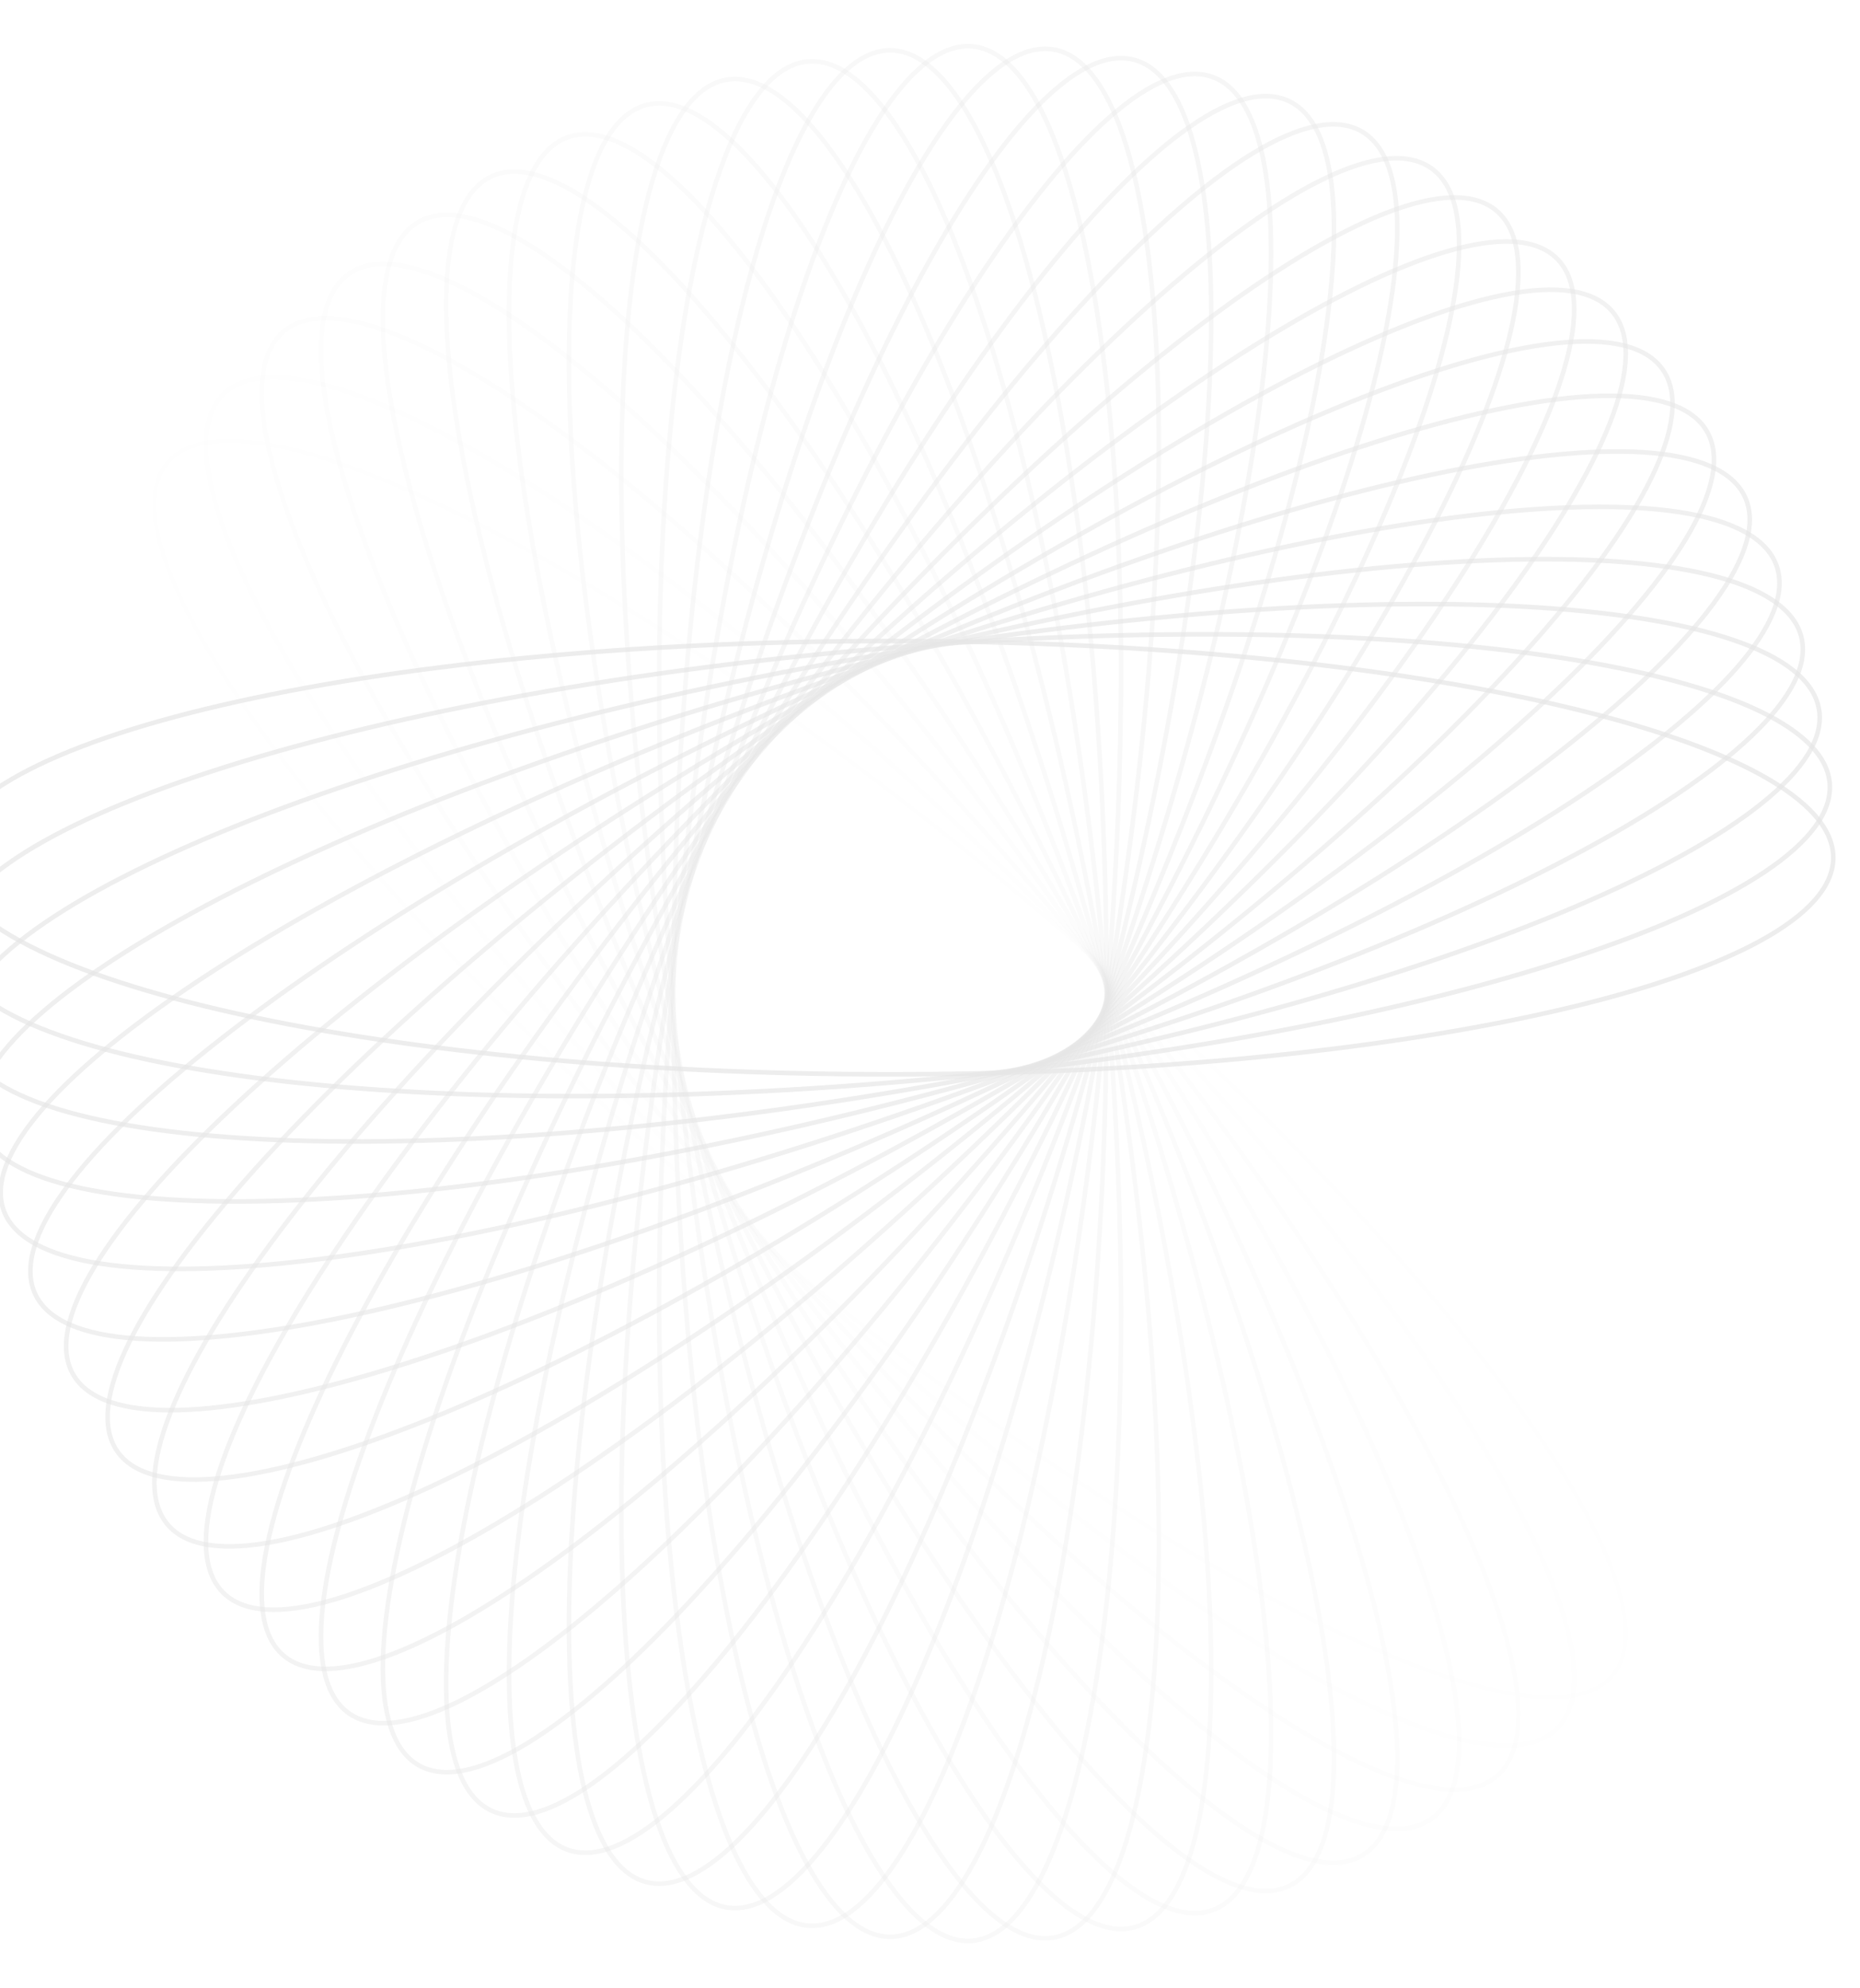 <svg width="815" height="871" viewBox="0 0 815 871" fill="none" xmlns="http://www.w3.org/2000/svg">
<g opacity="0.1">
<path opacity="0.034" d="M73.402 202.762C77.458 197.929 83.581 194.921 91.658 193.71C99.744 192.497 109.726 193.096 121.38 195.425C144.687 200.084 174.476 211.62 208.735 229.049C277.239 263.899 363.418 322.201 451.016 395.704C538.613 469.207 610.995 543.953 657.211 605.365C680.323 636.077 696.858 663.41 705.493 685.554C709.811 696.627 712.134 706.353 712.343 714.526C712.553 722.692 710.654 729.244 706.598 734.077C702.542 738.911 696.42 741.918 688.342 743.13C680.256 744.343 670.274 743.744 658.62 741.415C635.313 736.756 605.524 725.219 571.265 707.791C502.761 672.941 416.582 614.638 328.984 541.135C241.387 467.632 169.005 392.887 122.79 331.475C99.677 300.763 83.142 273.43 74.507 251.286C70.189 240.213 67.867 230.487 67.657 222.313C67.447 214.148 69.346 207.596 73.402 202.762Z" stroke="black" stroke-opacity="0.72" stroke-width="2"/>
<path opacity="0.069" d="M97.76 172.873C102.222 168.412 108.583 165.949 116.736 165.446C124.897 164.943 134.788 166.409 146.195 169.746C169.008 176.418 197.678 190.507 230.288 210.855C295.494 251.543 376.263 317.135 457.121 397.992C537.979 478.85 603.571 559.62 644.258 624.826C664.606 657.436 678.696 686.106 685.368 708.918C688.704 720.325 690.171 730.217 689.667 738.378C689.164 746.53 686.702 752.892 682.24 757.353C677.778 761.815 671.417 764.278 663.264 764.78C655.103 765.284 645.212 763.817 633.805 760.481C610.992 753.809 582.323 739.72 549.713 719.372C484.507 678.684 403.737 613.092 322.879 532.234C242.021 451.377 176.43 370.607 135.742 305.401C115.394 272.791 101.305 244.121 94.632 221.309C91.296 209.902 89.83 200.01 90.333 191.849C90.836 183.697 93.298 177.335 97.76 172.873Z" stroke="black" stroke-opacity="0.72" stroke-width="2"/>
<path opacity="0.103" d="M124.342 145.207C129.176 141.151 135.728 139.253 143.893 139.462C152.067 139.672 161.793 141.995 172.866 146.313C195.01 154.948 222.342 171.482 253.055 194.595C314.467 240.811 389.212 313.193 462.715 400.79C536.218 488.387 594.521 574.566 629.37 643.07C646.799 677.33 658.336 707.118 662.994 730.425C665.324 742.08 665.923 752.062 664.71 760.147C663.498 768.225 660.491 774.348 655.657 778.404C650.824 782.46 644.271 784.358 636.106 784.149C627.933 783.939 618.206 781.616 607.134 777.298C584.989 768.663 557.657 752.129 526.944 729.016C465.533 682.8 390.787 610.418 317.284 522.821C243.781 435.224 185.479 349.045 150.629 280.541C133.2 246.281 121.663 216.493 117.005 193.185C114.675 181.531 114.077 171.549 115.289 163.463C116.501 155.386 119.508 149.263 124.342 145.207Z" stroke="black" stroke-opacity="0.72" stroke-width="2"/>
<path opacity="0.138" d="M152.947 119.95C158.115 116.331 164.808 115.011 172.924 115.931C181.048 116.853 190.535 120.014 201.189 125.281C222.496 135.813 248.284 154.667 276.865 180.368C334.015 231.761 402.168 310.381 467.756 404.052C533.345 497.722 583.915 588.654 612.661 659.935C627.038 695.583 635.935 726.264 638.544 749.888C639.849 761.701 639.575 771.697 637.662 779.647C635.751 787.588 632.222 793.425 627.053 797.045C621.884 800.664 615.192 801.984 607.076 801.064C598.952 800.142 589.465 796.981 578.811 791.714C557.503 781.182 531.716 762.328 503.134 736.627C445.984 685.234 377.832 606.613 312.243 512.943C246.655 419.273 196.085 328.34 167.338 257.06C152.962 221.412 144.065 190.731 141.456 167.106C140.151 155.294 140.424 145.298 142.337 137.348C144.248 129.407 147.778 123.569 152.947 119.95Z" stroke="black" stroke-opacity="0.72" stroke-width="2"/>
<path opacity="0.172" d="M183.356 97.271C188.82 94.116 195.602 93.384 203.607 95.008C211.62 96.634 220.795 100.611 230.95 106.785C251.258 119.135 275.305 140.164 301.537 168.259C353.99 224.437 415.031 308.698 472.206 407.729C529.382 506.759 571.834 601.753 594.258 675.268C605.473 712.033 611.662 743.372 612.203 767.134C612.473 779.016 611.329 788.95 608.731 796.703C606.135 804.447 602.11 809.955 596.645 813.11C591.181 816.265 584.399 816.997 576.394 815.372C568.381 813.746 559.206 809.77 549.051 803.595C528.743 791.246 504.696 770.216 478.464 742.121C426.011 685.944 364.97 601.682 307.794 502.652C250.619 403.622 208.167 308.628 185.743 235.113C174.528 198.348 168.339 167.008 167.798 143.246C167.528 131.364 168.672 121.43 171.27 113.678C173.866 105.933 177.891 100.426 183.356 97.271Z" stroke="black" stroke-opacity="0.72" stroke-width="2"/>
<path opacity="0.207" d="M215.336 77.315C221.055 74.648 227.875 74.51 235.708 76.826C243.549 79.144 252.342 83.905 261.92 90.941C281.075 105.014 303.197 128.059 326.881 158.333C374.238 218.869 427.703 308.13 476.03 411.766C524.356 515.403 558.368 613.735 574.3 688.925C582.267 726.527 585.701 758.287 584.169 782.006C583.403 793.866 581.397 803.662 578.133 811.159C574.872 818.648 570.383 823.783 564.664 826.45C558.945 829.117 552.125 829.255 544.292 826.939C536.451 824.621 527.658 819.86 518.08 812.824C498.925 798.751 476.803 775.706 453.119 745.432C405.762 684.896 352.297 595.635 303.97 491.999C255.644 388.362 221.633 290.03 205.7 214.84C197.733 177.237 194.299 145.478 195.831 121.759C196.598 109.899 198.603 100.102 201.867 92.606C205.128 85.117 209.618 79.981 215.336 77.315Z" stroke="black" stroke-opacity="0.72" stroke-width="2"/>
<path opacity="0.241" d="M248.646 60.208C254.576 58.05 261.382 58.507 268.983 61.496C276.592 64.489 284.937 69.999 293.865 77.843C311.721 93.531 331.75 118.417 352.705 150.64C394.606 215.073 440.088 308.654 479.198 416.108C518.309 523.562 543.62 624.484 552.938 700.776C557.599 738.931 558.251 770.868 554.657 794.364C552.86 806.112 550.009 815.696 546.104 822.88C542.203 830.056 537.282 834.781 531.353 836.939C525.424 839.097 518.618 838.64 511.016 835.651C503.407 832.658 495.062 827.148 486.134 819.304C468.279 803.616 448.249 778.73 427.294 746.507C385.393 682.074 339.911 588.493 300.801 481.039C261.691 373.585 236.379 272.663 227.061 196.371C222.401 158.216 221.748 126.279 225.342 102.784C227.139 91.035 229.99 81.451 233.896 74.267C237.797 67.091 242.717 62.366 248.646 60.208Z" stroke="black" stroke-opacity="0.72" stroke-width="2"/>
<path opacity="0.276" d="M283.033 46.061C289.128 44.428 295.868 45.476 303.18 49.117C310.499 52.761 318.332 58.977 326.543 67.57C342.963 84.754 360.747 111.291 378.814 145.218C414.94 213.057 452.093 310.246 481.689 420.7C511.285 531.154 527.704 633.898 530.338 710.712C531.655 749.127 529.522 781.001 523.894 804.093C521.08 815.64 517.404 824.939 512.887 831.755C508.376 838.564 503.062 842.842 496.967 844.475C490.872 846.108 484.132 845.06 476.82 841.419C469.501 837.775 461.668 831.559 453.457 822.966C437.037 805.782 419.253 779.245 401.186 745.318C365.06 677.479 327.907 580.29 298.311 469.836C268.715 359.382 252.296 256.638 249.662 179.824C248.345 141.409 250.478 109.535 256.106 86.443C258.921 74.896 262.596 65.597 267.113 58.781C271.625 51.972 276.938 47.694 283.033 46.061Z" stroke="black" stroke-opacity="0.72" stroke-width="2"/>
<path opacity="0.31" d="M318.233 34.949C324.447 33.854 331.071 35.486 338.037 39.75C345.011 44.018 352.272 50.893 359.703 60.169C374.563 78.719 389.966 106.704 405.008 142.077C435.084 212.807 463.625 312.864 483.481 425.477C503.338 538.09 510.74 641.875 506.669 718.626C504.633 757.009 499.73 788.576 492.11 811.09C488.301 822.347 483.828 831.291 478.735 837.687C473.647 844.077 467.981 847.876 461.767 848.971C455.553 850.067 448.93 848.435 441.963 844.171C434.989 839.903 427.728 833.028 420.297 823.752C405.437 805.202 390.034 777.216 374.992 741.844C344.916 671.114 316.375 571.057 296.519 458.444C276.662 345.831 269.26 242.046 273.331 165.295C275.367 126.911 280.27 95.345 287.89 72.831C291.699 61.574 296.172 52.63 301.265 46.233C306.353 39.844 312.019 36.045 318.233 34.949Z" stroke="black" stroke-opacity="0.72" stroke-width="2"/>
<path opacity="0.345" d="M353.98 26.936C360.266 26.386 366.722 28.589 373.29 33.444C379.865 38.304 386.5 45.785 393.094 55.673C406.281 75.448 419.186 104.67 431.088 141.218C454.885 214.301 474.596 316.465 484.563 430.38C494.529 544.295 492.857 648.329 482.112 724.434C476.739 762.494 469.103 793.512 459.551 815.277C454.774 826.159 449.539 834.68 443.908 840.607C438.282 846.529 432.307 849.82 426.021 850.37C419.735 850.92 413.279 848.717 406.711 843.862C400.135 839.002 393.501 831.52 386.907 821.632C373.72 801.857 360.814 772.636 348.913 736.087C325.116 663.005 305.405 560.841 295.438 446.926C285.472 333.011 287.144 228.976 297.889 152.872C303.262 114.812 310.898 83.793 320.45 62.029C325.227 51.146 330.462 42.626 336.093 36.698C341.719 30.776 347.694 27.486 353.98 26.936Z" stroke="black" stroke-opacity="0.72" stroke-width="2"/>
<path opacity="0.379" d="M390.001 22.054C396.31 22.054 402.55 24.811 408.67 30.22C414.797 35.635 420.754 43.666 426.461 54.091C437.874 74.94 448.184 105.175 456.854 142.622C474.191 217.5 484.924 320.994 484.924 435.344C484.924 549.694 474.191 653.187 456.854 728.065C448.184 765.512 437.874 795.748 426.461 816.596C420.754 827.021 414.797 835.053 408.67 840.467C402.55 845.876 396.31 848.634 390.001 848.634C383.691 848.634 377.451 845.876 371.331 840.467C365.204 835.053 359.247 827.021 353.54 816.596C342.127 795.748 331.817 765.512 323.147 728.065C305.81 653.187 295.077 549.694 295.077 435.344C295.077 320.994 305.81 217.5 323.147 142.622C331.817 105.175 342.127 74.94 353.54 54.091C359.247 43.666 365.204 35.635 371.331 30.22C377.451 24.811 383.691 22.054 390.001 22.054Z" stroke="black" stroke-opacity="0.72" stroke-width="2"/>
<path opacity="0.414" d="M426.021 20.318C432.306 20.868 438.282 24.159 443.908 30.081C449.539 36.008 454.774 44.529 459.55 55.411C469.103 77.175 476.738 108.194 482.112 146.254C492.857 222.359 494.529 326.393 484.562 440.308C474.596 554.223 454.884 656.387 431.087 729.47C419.186 766.018 406.28 795.24 393.094 815.015C386.5 824.903 379.865 832.384 373.29 837.244C366.721 842.099 360.265 844.302 353.979 843.752C347.694 843.202 341.718 839.912 336.093 833.99C330.461 828.062 325.226 819.542 320.45 808.659C310.897 786.895 303.262 755.876 297.888 717.816C287.143 641.712 285.472 537.677 295.438 423.762C305.404 309.847 325.116 207.683 348.913 134.601C360.814 98.052 373.72 68.831 386.907 49.056C393.5 39.168 400.135 31.686 406.71 26.826C413.279 21.971 419.735 19.768 426.021 20.318Z" stroke="black" stroke-opacity="0.72" stroke-width="2"/>
<path opacity="0.448" d="M461.768 21.716C467.982 22.812 473.647 26.611 478.736 33.001C483.829 39.397 488.301 48.341 492.111 59.598C499.73 82.112 504.633 113.678 506.669 152.062C510.74 228.813 503.338 332.598 483.482 445.211C463.625 557.824 435.084 657.881 405.008 728.611C389.967 763.983 374.563 791.969 359.703 810.519C352.273 819.795 345.011 826.67 338.038 830.938C331.071 835.202 324.447 836.834 318.233 835.738C312.019 834.643 306.354 830.844 301.265 824.454C296.172 818.058 291.7 809.114 287.89 797.857C280.271 775.342 275.368 743.776 273.332 705.393C269.261 628.642 276.663 524.857 296.519 412.244C316.376 299.631 344.917 199.574 374.993 128.844C390.034 93.471 405.438 65.486 420.298 46.935C427.728 37.66 434.99 30.785 441.963 26.517C448.93 22.252 455.554 20.621 461.768 21.716Z" stroke="black" stroke-opacity="0.72" stroke-width="2"/>
<path opacity="0.483" d="M496.967 26.214C503.062 27.847 508.376 32.125 512.887 38.934C517.404 45.75 521.08 55.049 523.894 66.596C529.522 89.689 531.655 121.562 530.338 159.977C527.704 236.791 511.285 339.535 481.689 449.989C452.093 560.443 414.94 657.632 378.814 725.471C360.747 759.398 342.963 785.935 326.543 803.12C318.332 811.712 310.499 817.928 303.18 821.572C295.868 825.213 289.128 826.261 283.033 824.628C276.938 822.995 271.625 818.717 267.113 811.908C262.596 805.093 258.921 795.793 256.106 784.246C250.478 761.154 248.345 729.28 249.662 690.865C252.296 614.051 268.715 511.307 298.311 400.853C327.907 290.399 365.06 193.21 401.186 125.371C419.253 91.444 437.037 64.907 453.457 47.723C461.668 39.13 469.501 32.914 476.82 29.27C484.132 25.629 490.872 24.581 496.967 26.214Z" stroke="black" stroke-opacity="0.72" stroke-width="2"/>
<path opacity="0.517" d="M531.353 33.748C537.283 35.906 542.203 40.63 546.104 47.807C550.009 54.99 552.861 64.575 554.658 76.323C558.252 99.818 557.599 131.756 552.939 169.91C543.62 246.202 518.309 347.124 479.199 454.578C440.089 562.033 394.607 655.614 352.705 720.046C331.75 752.27 311.721 777.155 293.866 792.843C284.937 800.688 276.592 806.197 268.983 809.19C261.382 812.179 254.576 812.636 248.647 810.478C242.717 808.32 237.797 803.595 233.896 796.419C229.991 789.235 227.139 779.651 225.342 767.903C221.748 744.408 222.401 712.47 227.061 674.316C236.38 598.024 261.691 497.101 300.801 389.647C339.911 282.193 385.393 188.612 427.295 124.179C448.25 91.956 468.279 67.07 486.134 51.382C495.062 43.538 503.408 38.028 511.017 35.036C518.618 32.046 525.424 31.589 531.353 33.748Z" stroke="black" stroke-opacity="0.72" stroke-width="2"/>
<path opacity="0.552" d="M564.664 44.238C570.383 46.905 574.872 52.041 578.133 59.529C581.397 67.026 583.403 76.823 584.169 88.683C585.701 112.401 582.267 144.161 574.3 181.764C558.368 256.953 524.356 355.286 476.03 458.922C427.703 562.559 374.238 651.82 326.881 712.355C303.197 742.63 281.075 765.675 261.92 779.747C252.342 786.783 243.549 791.545 235.708 793.863C227.875 796.178 221.055 796.04 215.336 793.374C209.618 790.707 205.128 785.571 201.867 778.082C198.603 770.586 196.598 760.789 195.831 748.929C194.299 725.21 197.733 693.451 205.7 655.848C221.633 580.658 255.644 482.326 303.97 378.689C352.297 275.053 405.762 185.792 453.119 125.256C476.803 94.982 498.925 71.937 518.08 57.865C527.658 50.828 536.451 46.067 544.292 43.749C552.125 41.433 558.945 41.572 564.664 44.238Z" stroke="black" stroke-opacity="0.72" stroke-width="2"/>
<path opacity="0.586" d="M596.645 57.578C602.11 60.733 606.135 66.241 608.73 73.985C611.329 81.738 612.472 91.672 612.202 103.554C611.662 127.316 605.473 158.655 594.258 195.42C571.833 268.935 529.381 363.929 472.206 462.959C415.031 561.99 353.99 646.251 301.537 702.429C275.304 730.524 251.258 751.553 230.95 763.903C220.795 770.077 211.62 774.054 203.607 775.68C195.602 777.304 188.82 776.572 183.355 773.417C177.891 770.262 173.866 764.755 171.27 757.01C168.671 749.258 167.528 739.324 167.798 727.442C168.339 703.68 174.528 672.34 185.742 635.575C208.167 562.06 250.619 467.066 307.794 368.036C364.969 269.006 426.01 184.744 478.464 128.567C504.696 100.472 528.742 79.442 549.051 67.093C559.205 60.918 568.38 56.942 576.393 55.316C584.398 53.691 591.181 54.423 596.645 57.578Z" stroke="black" stroke-opacity="0.72" stroke-width="2"/>
<path opacity="0.621" d="M627.053 73.644C632.222 77.263 635.751 83.1 637.662 91.041C639.575 98.991 639.849 108.987 638.544 120.8C635.934 144.425 627.038 175.105 612.661 210.753C583.915 282.034 533.345 372.966 467.756 466.637C402.168 560.307 334.015 638.928 276.865 690.32C248.284 716.022 222.496 734.875 201.189 745.408C190.535 750.674 181.048 753.836 172.924 754.757C164.808 755.677 158.115 754.357 152.946 750.738C147.778 747.119 144.248 741.281 142.337 733.34C140.424 725.391 140.15 715.395 141.455 703.582C144.065 679.957 152.962 649.276 167.338 613.628C196.085 542.348 246.654 451.415 312.243 357.745C377.831 264.075 445.984 185.454 503.134 134.062C531.715 108.36 557.503 89.506 578.81 78.974C589.465 73.708 598.951 70.546 607.076 69.624C615.191 68.704 621.884 70.024 627.053 73.644Z" stroke="black" stroke-opacity="0.72" stroke-width="2"/>
<path opacity="0.655" d="M655.657 92.284C660.491 96.34 663.498 102.462 664.71 110.54C665.923 118.626 665.324 128.608 662.995 140.262C658.336 163.569 646.799 193.358 629.37 227.617C594.521 296.121 536.218 382.3 462.715 469.898C389.212 557.495 314.467 629.877 253.055 676.092C222.343 699.205 195.01 715.74 172.866 724.375C161.793 728.693 152.067 731.015 143.893 731.225C135.728 731.435 129.176 729.536 124.342 725.48C119.508 721.424 116.501 715.302 115.289 707.224C114.077 699.138 114.675 689.156 117.005 677.502C121.663 654.195 133.2 624.406 150.629 590.147C185.479 521.643 243.781 435.464 317.284 347.866C390.787 260.269 465.533 187.887 526.944 141.671C557.657 118.559 584.989 102.024 607.134 93.389C618.206 89.071 627.933 86.748 636.106 86.539C644.272 86.329 650.824 88.228 655.657 92.284Z" stroke="black" stroke-opacity="0.72" stroke-width="2"/>
<path opacity="0.69" d="M682.24 113.335C686.702 117.796 689.164 124.158 689.667 132.311C690.17 140.471 688.704 150.363 685.368 161.77C678.695 184.583 664.606 213.252 644.258 245.862C603.57 311.068 537.979 391.838 457.121 472.696C376.263 553.553 295.493 619.145 230.287 659.833C197.677 680.181 169.008 694.27 146.195 700.943C134.788 704.279 124.896 705.745 116.736 705.242C108.583 704.739 102.222 702.276 97.76 697.815C93.298 693.353 90.836 686.991 90.333 678.839C89.829 670.678 91.296 660.786 94.632 649.38C101.304 626.567 115.393 597.897 135.742 565.287C176.429 500.081 242.021 419.312 322.879 338.454C403.737 257.596 484.506 192.004 549.712 151.317C582.322 130.968 610.992 116.879 633.805 110.207C645.211 106.871 655.103 105.404 663.264 105.908C671.416 106.411 677.778 108.873 682.24 113.335Z" stroke="black" stroke-opacity="0.72" stroke-width="2"/>
<path opacity="0.724" d="M706.599 136.61C710.654 141.443 712.553 147.995 712.344 156.16C712.134 164.334 709.811 174.06 705.493 185.133C696.858 207.277 680.324 234.61 657.211 265.322C610.995 326.734 538.613 401.48 451.016 474.983C363.418 548.485 277.239 606.788 208.735 641.638C174.476 659.066 144.688 670.603 121.38 675.262C109.726 677.591 99.744 678.19 91.658 676.977C83.581 675.766 77.458 672.758 73.402 667.925C69.346 663.091 67.448 656.539 67.657 648.374C67.867 640.2 70.19 630.474 74.507 619.401C83.142 597.257 99.677 569.924 122.79 539.212C169.006 477.8 241.387 403.054 328.985 329.552C416.582 256.049 502.761 197.746 571.265 162.896C605.524 145.468 635.313 133.931 658.62 129.272C670.275 126.943 680.256 126.344 688.342 127.557C696.42 128.768 702.543 131.776 706.599 136.61Z" stroke="black" stroke-opacity="0.72" stroke-width="2"/>
<path opacity="0.759" d="M728.547 161.906C732.166 167.074 733.487 173.767 732.566 181.883C731.645 190.007 728.483 199.494 723.217 210.148C712.684 231.456 693.831 257.243 668.129 285.824C616.737 342.974 538.116 411.127 444.446 476.715C350.776 542.304 259.843 592.874 188.562 621.62C152.914 635.997 122.234 644.894 98.609 647.503C86.796 648.808 76.8 648.534 68.851 646.621C60.909 644.71 55.072 641.181 51.453 636.012C47.834 630.843 46.513 624.151 47.434 616.035C48.355 607.911 51.517 598.424 56.783 587.77C67.315 566.462 86.169 540.675 111.871 512.094C163.263 454.944 241.884 386.791 335.554 321.202C429.224 255.614 520.157 205.044 591.438 176.297C627.086 161.921 657.766 153.024 681.391 150.415C693.204 149.11 703.2 149.383 711.149 151.296C719.091 153.207 724.928 156.737 728.547 161.906Z" stroke="black" stroke-opacity="0.72" stroke-width="2"/>
<path opacity="0.793" d="M747.919 189.007C751.074 194.471 751.806 201.253 750.182 209.258C748.556 217.271 744.58 226.446 738.405 236.601C726.056 256.909 705.026 280.955 676.931 307.188C620.753 359.641 536.492 420.682 437.462 477.857C338.432 535.033 243.438 577.485 169.923 599.909C133.157 611.124 101.818 617.313 78.056 617.853C66.174 618.124 56.24 616.98 48.488 614.382C40.743 611.786 35.236 607.761 32.081 602.296C28.926 596.832 28.194 590.05 29.818 582.045C31.444 574.032 35.42 564.857 41.595 554.702C53.945 534.393 74.974 510.347 103.069 484.115C159.247 431.662 243.508 370.62 342.538 313.445C441.569 256.27 536.562 213.818 610.077 191.394C646.843 180.179 678.182 173.99 701.944 173.449C713.826 173.179 723.76 174.323 731.512 176.921C739.257 179.517 744.765 183.542 747.919 189.007Z" stroke="black" stroke-opacity="0.72" stroke-width="2"/>
<path opacity="0.828" d="M764.568 217.68C767.235 223.398 767.373 230.218 765.057 238.051C762.739 245.892 757.978 254.686 750.941 264.263C736.869 283.418 713.824 305.54 683.55 329.224C623.014 376.582 533.753 430.047 430.117 478.373C326.48 526.7 228.148 560.711 152.958 576.643C115.355 584.611 83.596 588.045 59.877 586.512C48.017 585.746 38.22 583.741 30.724 580.476C23.235 577.216 18.099 572.726 15.433 567.007C12.766 561.288 12.628 554.468 14.944 546.635C17.262 538.795 22.023 530.001 29.059 520.423C43.131 501.268 66.177 479.146 96.451 455.463C156.987 408.105 246.247 354.64 349.884 306.314C453.52 257.987 551.853 223.976 627.042 208.044C664.645 200.076 696.405 196.642 720.124 198.175C731.984 198.941 741.78 200.946 749.277 204.21C756.766 207.471 761.901 211.961 764.568 217.68Z" stroke="black" stroke-opacity="0.72" stroke-width="2"/>
<path opacity="0.862" d="M778.365 247.683C780.523 253.612 780.066 260.418 777.076 268.019C774.084 275.628 768.574 283.973 760.73 292.902C745.042 310.757 720.156 330.786 687.933 351.741C623.5 393.643 529.919 439.125 422.465 478.235C315.011 517.345 214.089 542.656 137.797 551.975C99.642 556.635 67.704 557.288 44.209 553.694C32.461 551.897 22.877 549.045 15.693 545.14C8.517 541.239 3.792 536.319 1.634 530.389C-0.524 524.46 -0.067 517.654 2.922 510.053C5.915 502.444 11.425 494.098 19.269 485.17C34.957 467.315 59.843 447.286 92.066 426.331C156.499 384.429 250.08 338.947 357.534 299.837C464.988 260.727 565.91 235.416 642.202 226.097C680.357 221.437 712.294 220.784 735.789 224.378C747.538 226.175 757.122 229.027 764.306 232.932C771.482 236.833 776.207 241.753 778.365 247.683Z" stroke="black" stroke-opacity="0.72" stroke-width="2"/>
<path opacity="0.897" d="M789.207 278.761C790.84 284.856 789.792 291.597 786.151 298.908C782.507 306.227 776.291 314.061 767.698 322.271C750.514 338.691 723.977 356.475 690.05 374.542C622.211 410.669 525.022 447.821 414.568 477.417C304.114 507.013 201.37 523.433 124.556 526.066C86.141 527.383 54.267 525.25 31.175 519.622C19.628 516.808 10.329 513.132 3.513 508.616C-3.296 504.104 -7.574 498.791 -9.207 492.696C-10.84 486.601 -9.792 479.86 -6.151 472.549C-2.507 465.229 3.709 457.396 12.302 449.186C29.486 432.765 56.023 414.981 89.95 396.914C157.789 360.788 254.978 323.635 365.432 294.039C475.886 264.443 578.63 248.024 655.444 245.391C693.859 244.074 725.733 246.207 748.825 251.835C760.372 254.649 769.671 258.325 776.487 262.841C783.296 267.353 787.574 272.666 789.207 278.761Z" stroke="black" stroke-opacity="0.72" stroke-width="2"/>
<path opacity="0.931" d="M797.011 310.653C798.107 316.867 796.475 323.491 792.211 330.458C787.943 337.431 781.068 344.693 771.792 352.123C753.242 366.983 725.256 382.387 689.884 397.428C619.154 427.504 519.097 456.045 406.484 475.902C293.871 495.758 190.086 503.16 113.335 499.089C74.951 497.053 43.385 492.15 20.871 484.531C9.614 480.721 0.67 476.249 -5.727 471.155C-12.116 466.067 -15.915 460.401 -17.011 454.187C-18.106 447.973 -16.474 441.35 -12.21 434.383C-7.942 427.41 -1.067 420.148 8.208 412.718C26.759 397.858 54.744 382.454 90.117 367.413C160.847 337.337 260.904 308.796 373.517 288.939C486.13 269.082 589.915 261.68 666.666 265.752C705.049 267.788 736.615 272.691 759.13 280.31C770.387 284.12 779.331 288.592 785.727 293.685C792.117 298.773 795.916 304.439 797.011 310.653Z" stroke="black" stroke-opacity="0.72" stroke-width="2"/>
<path opacity="0.966" d="M801.717 343.093C802.267 349.379 800.064 355.835 795.209 362.404C790.349 368.979 782.868 375.614 772.98 382.207C753.205 395.394 723.983 408.3 687.435 420.201C614.352 443.998 512.188 463.71 398.273 473.676C284.358 483.642 180.324 481.971 104.219 471.226C66.159 465.852 35.141 458.216 13.376 448.664C2.494 443.887 -6.027 438.653 -11.954 433.021C-17.876 427.396 -21.167 421.42 -21.717 415.134C-22.267 408.848 -20.064 402.392 -15.209 395.824C-10.349 389.249 -2.867 382.614 7.021 376.02C26.796 362.834 56.017 349.928 92.566 338.027C165.648 314.229 267.812 294.518 381.727 284.552C495.642 274.585 599.677 276.257 675.781 287.002C713.841 292.376 744.86 300.011 766.624 309.564C777.507 314.34 786.027 319.575 791.955 325.206C797.877 330.832 801.167 336.807 801.717 343.093Z" stroke="black" stroke-opacity="0.72" stroke-width="2"/>
<path d="M803.29 375.805C803.29 382.115 800.533 388.355 795.124 394.475C789.71 400.602 781.678 406.559 771.253 412.266C750.404 423.679 720.169 433.989 682.722 442.659C607.844 459.996 504.351 470.729 390.001 470.729C275.65 470.729 172.157 459.996 97.279 442.659C59.832 433.989 29.597 423.679 8.748 412.266C-1.677 406.559 -9.708 400.602 -15.123 394.475C-20.532 388.355 -23.289 382.115 -23.289 375.805C-23.289 369.496 -20.532 363.256 -15.123 357.136C-9.708 351.009 -1.677 345.052 8.748 339.345C29.597 327.932 59.832 317.622 97.279 308.952C172.157 291.615 275.65 280.882 390.001 280.882C504.351 280.882 607.844 291.615 682.722 308.952C720.169 317.622 750.404 327.932 771.253 339.345C781.678 345.052 789.71 351.009 795.124 357.136C800.533 363.256 803.29 369.496 803.29 375.805Z" stroke="black" stroke-opacity="0.72" stroke-width="2"/>
</g>
</svg>
